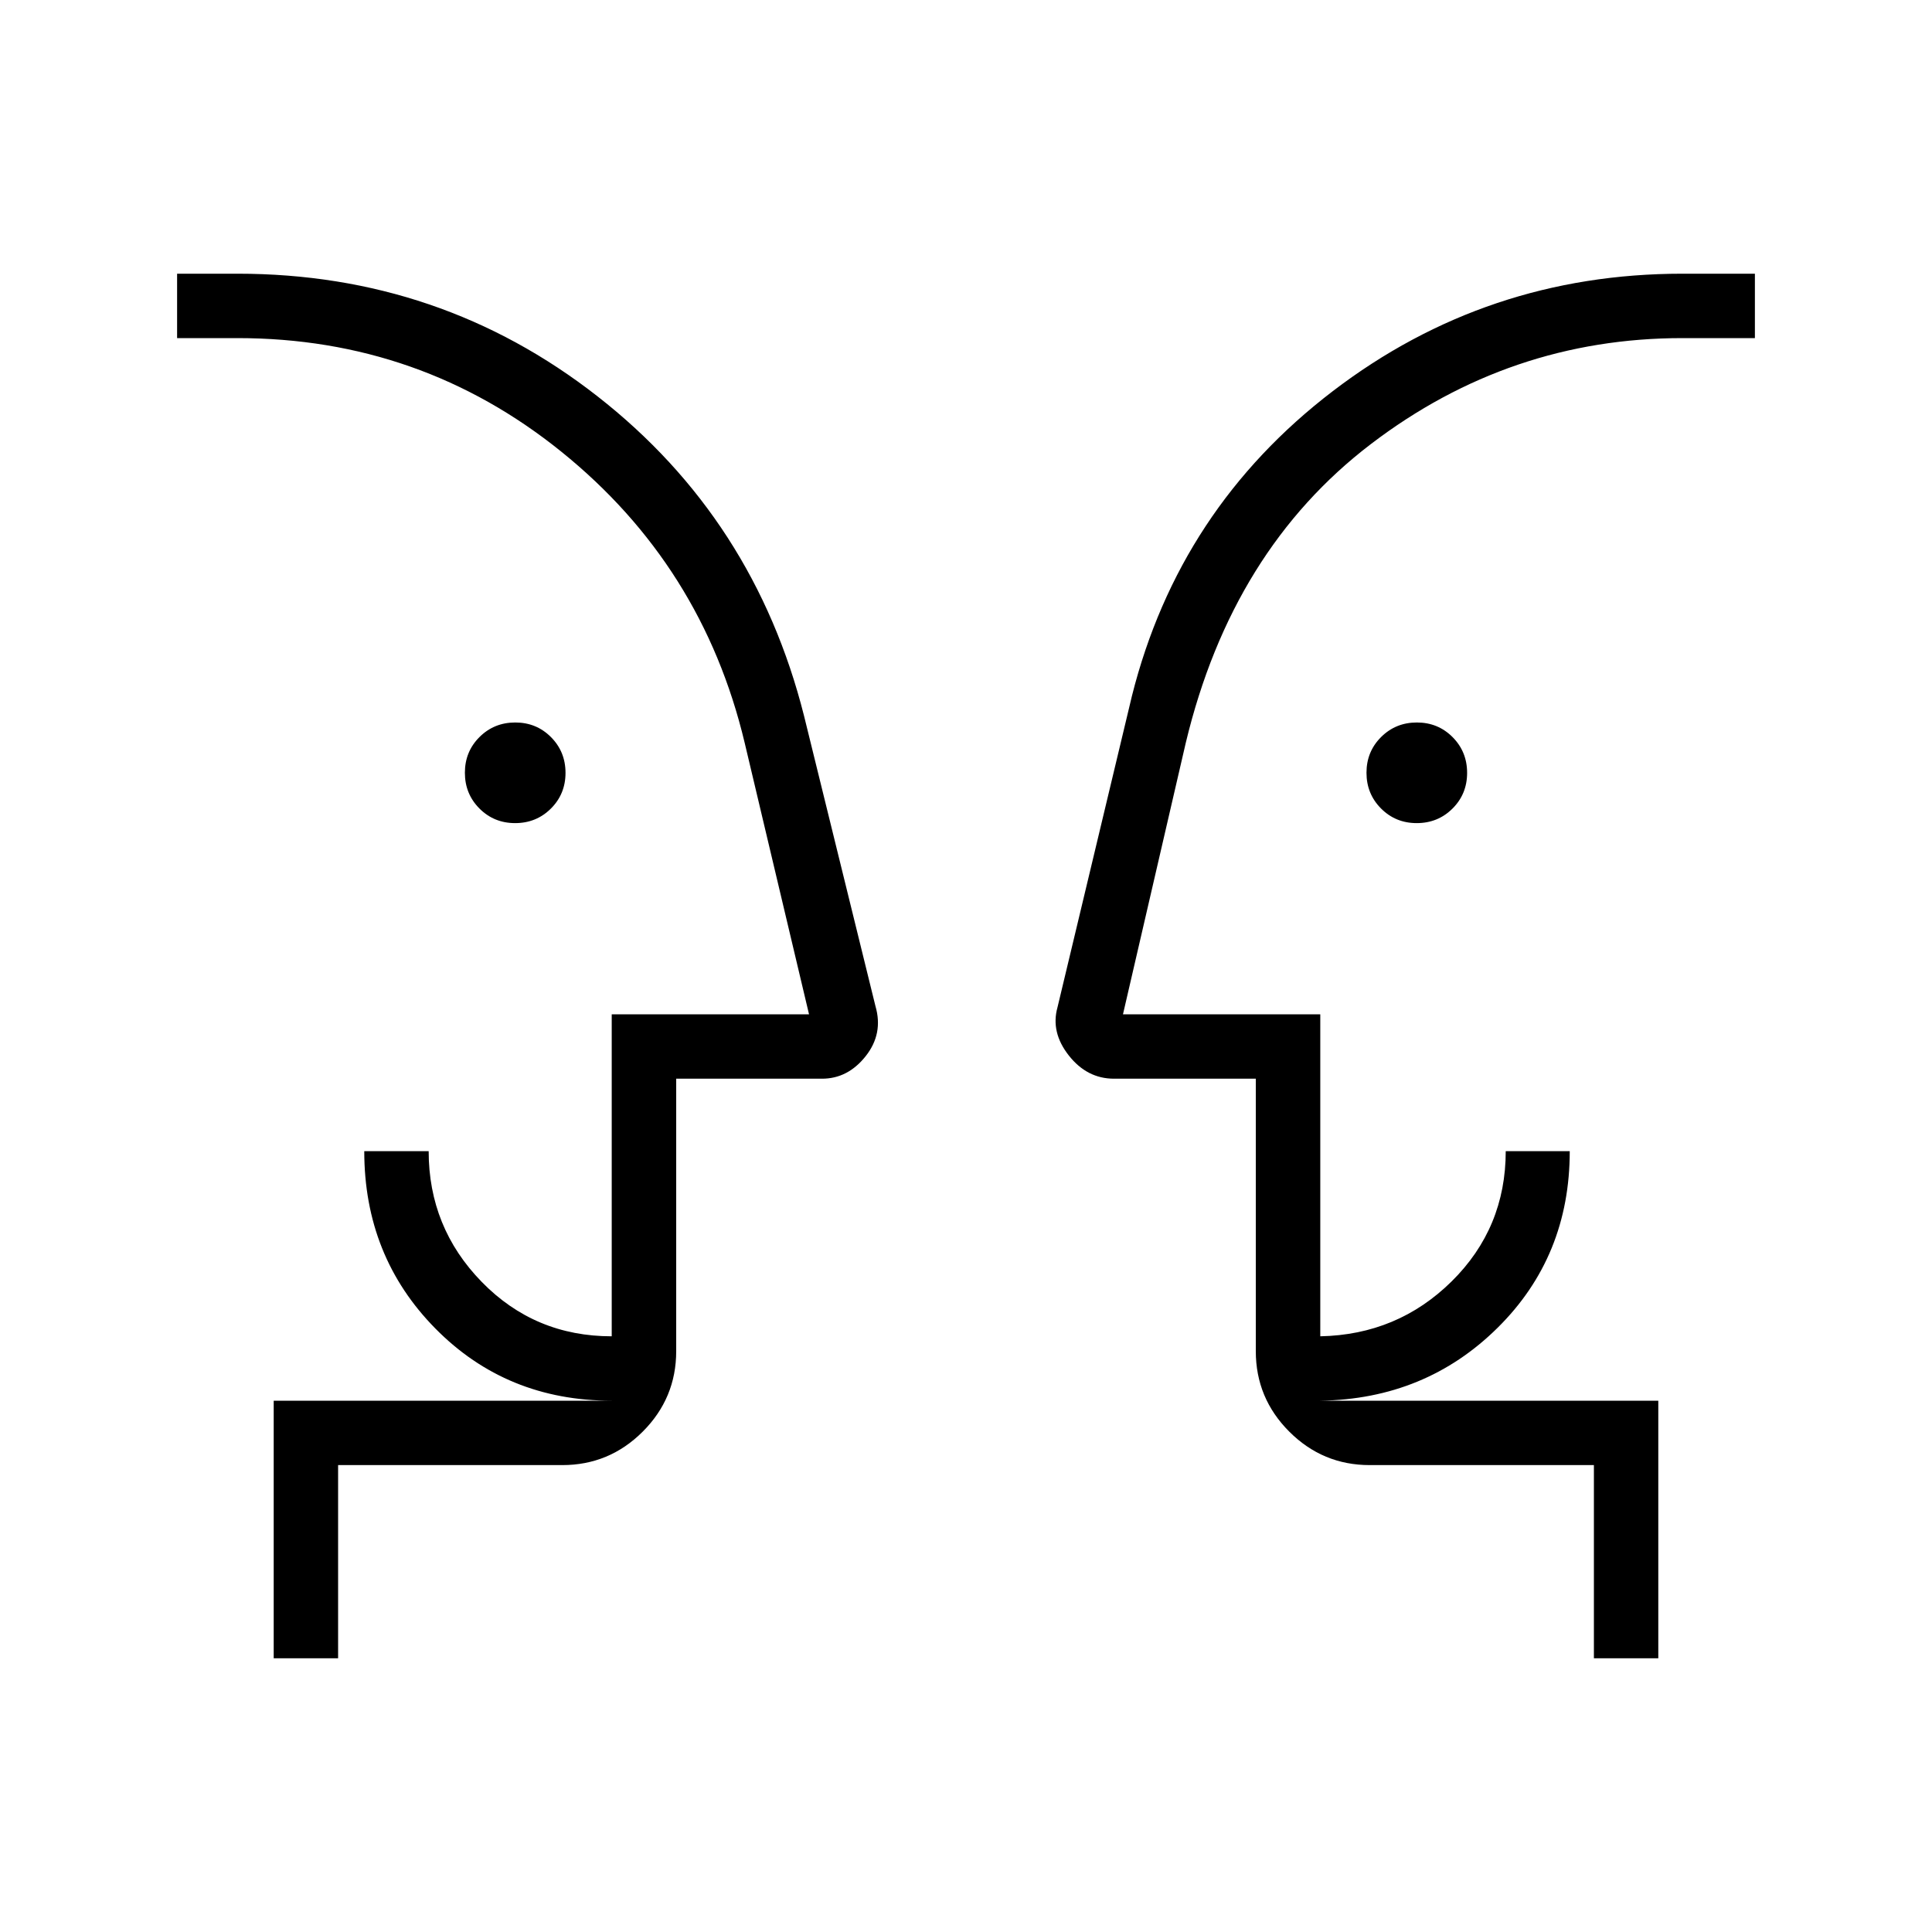 <svg xmlns="http://www.w3.org/2000/svg" height="20" viewBox="0 -960 960 960" width="20"><path d="M255.97-551q-10.51 0-17.74-7.26-7.23-7.26-7.23-17.77t7.26-17.74q7.26-7.23 17.77-7.23t17.74 7.26q7.23 7.26 7.23 17.77t-7.26 17.74q-7.26 7.23-17.77 7.23Zm448 0q-10.51 0-17.74-7.26-7.23-7.26-7.23-17.77t7.26-17.74q7.26-7.23 17.77-7.23t17.74 7.26q7.23 7.26 7.23 17.77t-7.26 17.74q-7.26 7.23-17.77 7.23ZM118-464Zm754 0ZM168-136h-32v-128h168q-52.31 0-87.65-35.85Q181-335.69 181-388h32q0 37.95 26.37 64.97Q265.75-296 303.96-296v-160H402l-32-135q-21-88-91-144.5T118-792H88v-32h30q100.92 0 178.88 60.92 77.97 60.93 102.66 158.85l35.47 144.17q3.99 13.69-4.87 24.88Q421.28-424 408.46-424H336v135.38q0 23.36-16.63 39.99Q302.74-232 279.38-232H168v96Zm656 0h-32v-96H680.62q-23.36 0-39.99-16.63Q624-265.26 624-288.62V-424h-70.46q-13.39 0-22.46-11.54-9.08-11.54-5.62-23.92l37-154.77q23.39-93 99.77-151.39Q738.62-824 836-824h36v32h-36q-85.77 0-154.77 52.62-69 52.61-92 148.38L558-456h98.04v160q38.42-.77 65.29-27.3 26.86-26.54 26.86-64.7H780q0 52.31-35.85 87.77Q708.31-264.77 656-264h168v128ZM336-264v-32 32Zm288 0v-32 32Z"/></svg>
